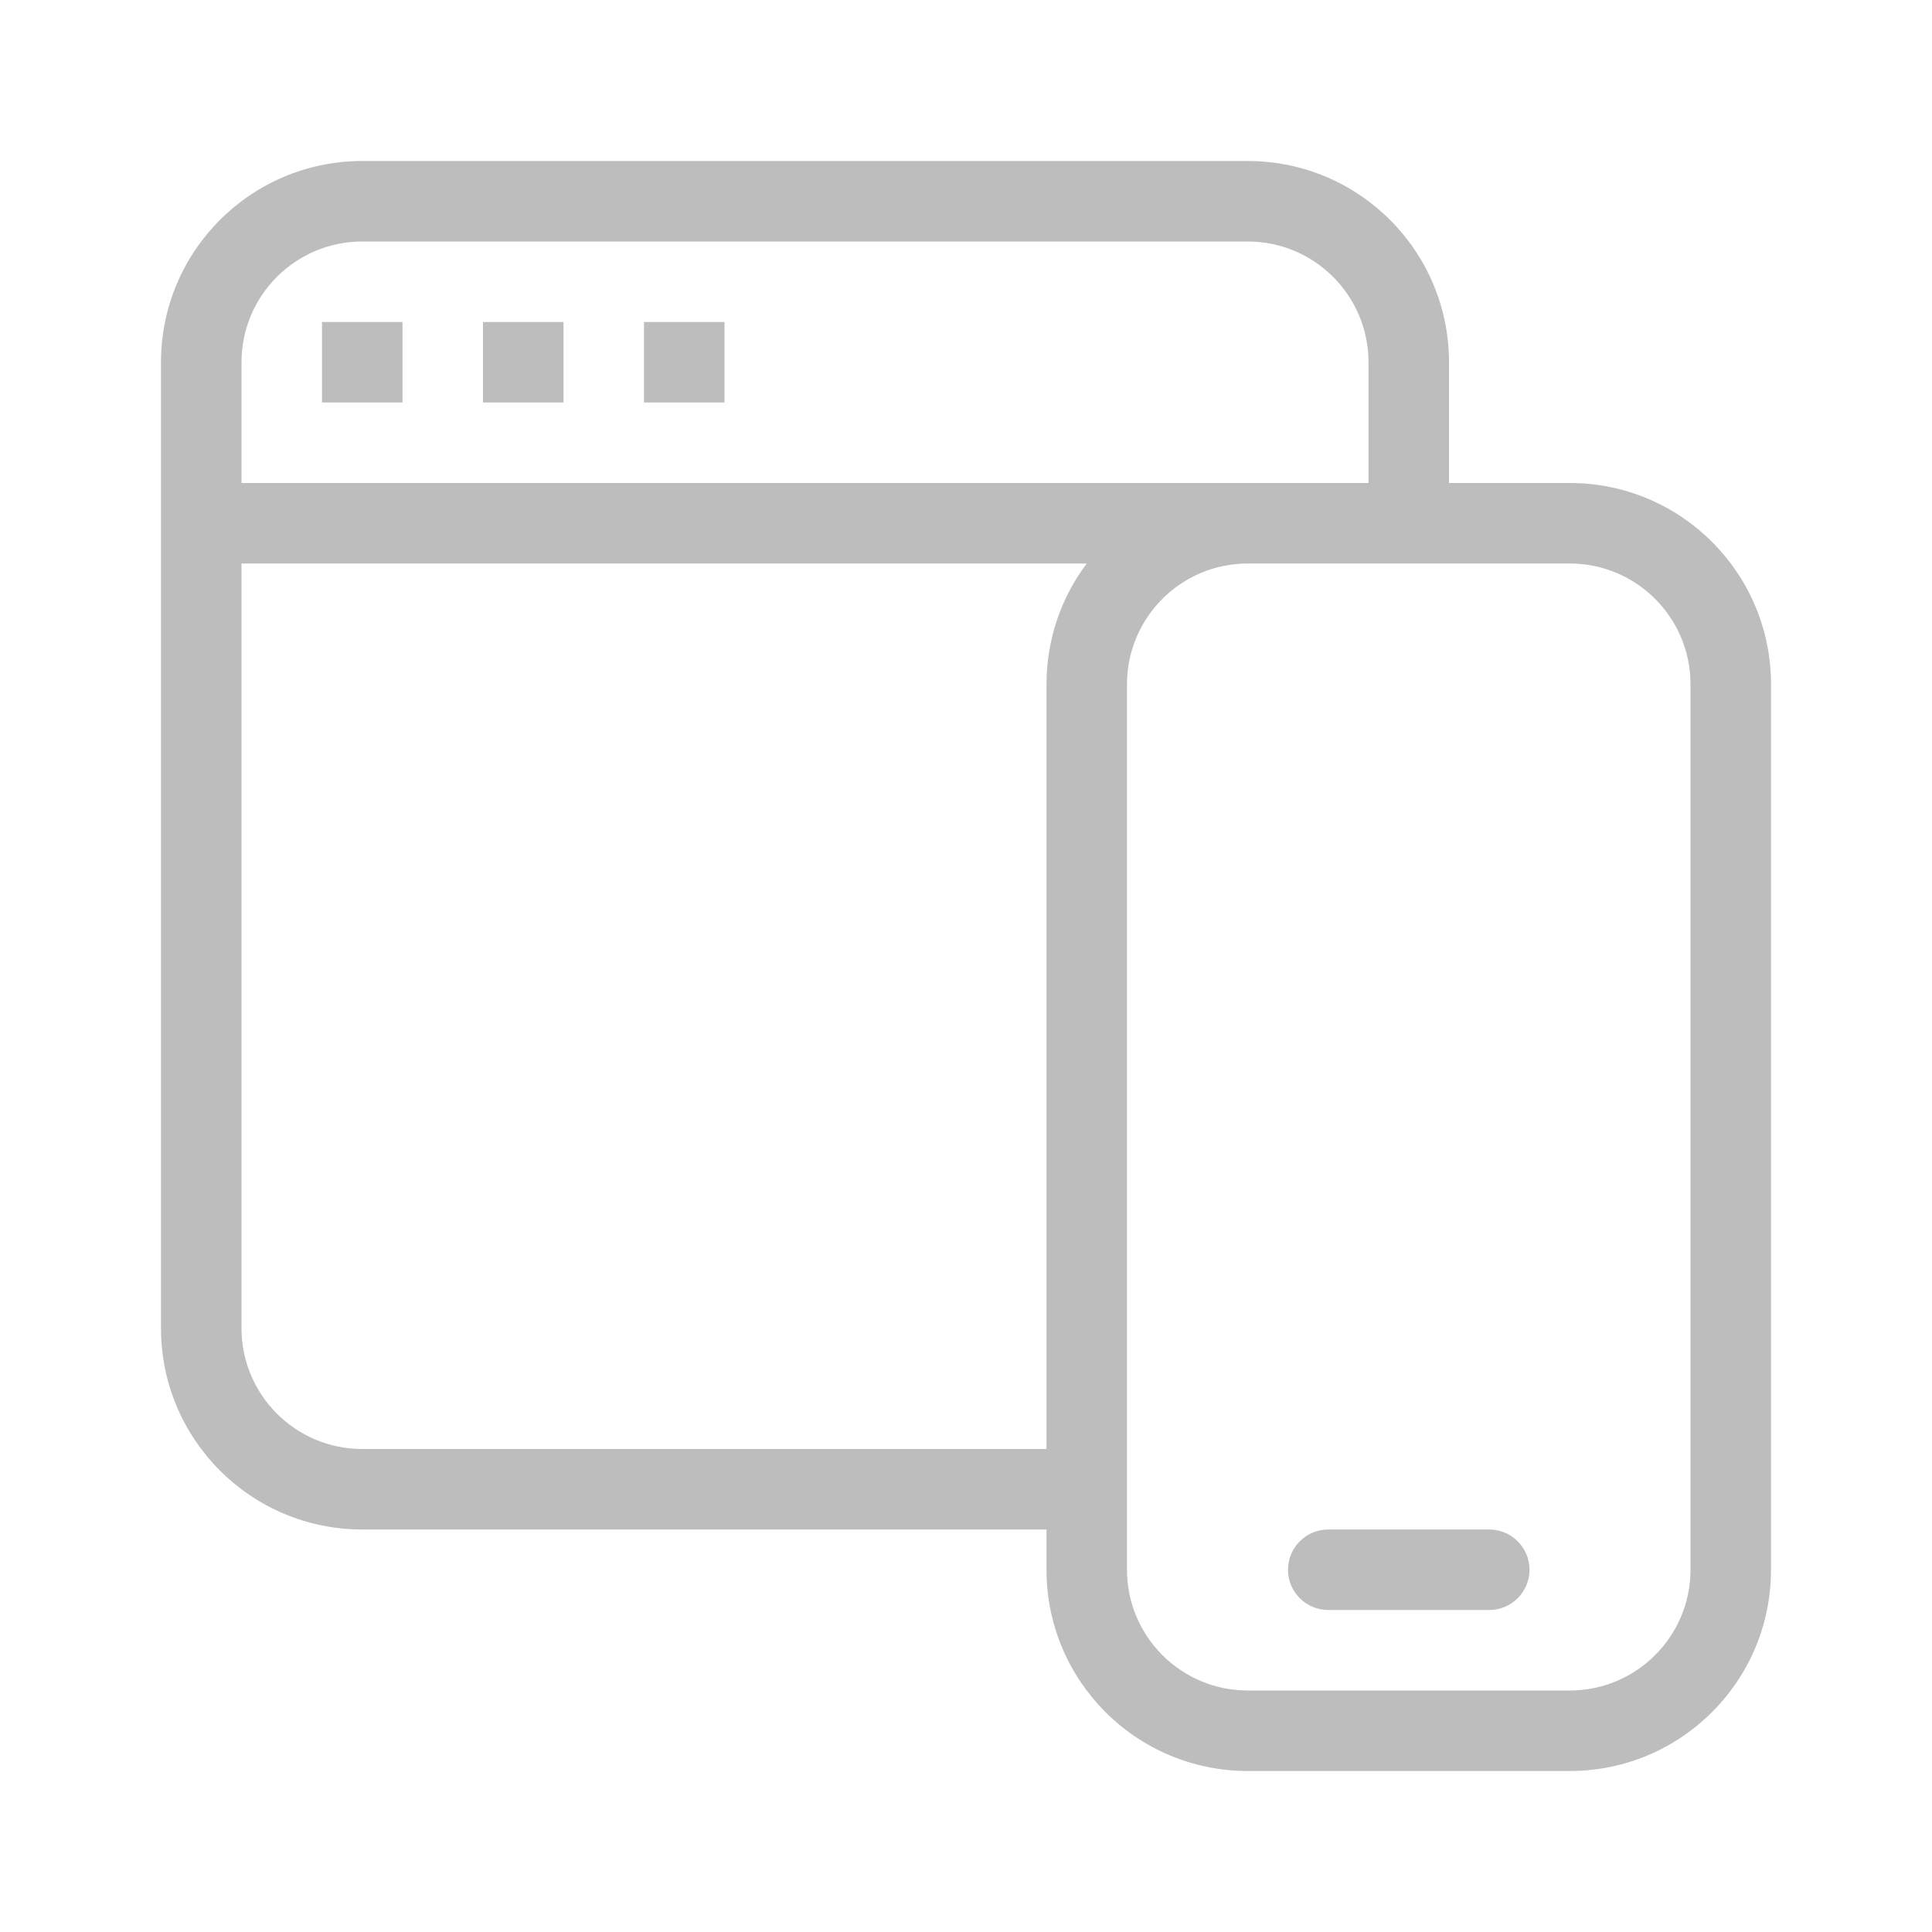 <!DOCTYPE svg PUBLIC "-//W3C//DTD SVG 1.1//EN" "http://www.w3.org/Graphics/SVG/1.1/DTD/svg11.dtd">
<!-- Uploaded to: SVG Repo, www.svgrepo.com, Transformed by: SVG Repo Mixer Tools -->
<svg fill="#BDBDBD" width="800px" height="800px" viewBox="0 0 24 24" xmlns="http://www.w3.org/2000/svg">
<g id="SVGRepo_bgCarrier" stroke-width="0"/>
<g id="SVGRepo_tracerCarrier" stroke-linecap="round" stroke-linejoin="round"/>
<g id="SVGRepo_iconCarrier"> <path d="M17,6 L17,4.5 C17,3.672 16.328,3 15.5,3 L4.5,3 C3.672,3 3,3.672 3,4.5 L3,6 L17,6 L17,6 Z M13.5,7 L3,7 L3,16.5 C3,17.328 3.672,18 4.5,18 L13,18 L13,8.5 C13,7.937 13.186,7.418 13.5,7 L13.5,7 Z M15.5,7 C14.672,7 14,7.672 14,8.5 L14,19.5 C14,20.328 14.672,21 15.5,21 L19.5,21 C20.328,21 21,20.328 21,19.5 L21,8.5 C21,7.672 20.328,7 19.5,7 L15.5,7 L15.5,7 Z M18,6 L19.5,6 C20.881,6 22,7.119 22,8.5 L22,19.5 C22,20.881 20.881,22 19.5,22 L15.5,22 C14.119,22 13,20.881 13,19.5 L13,19 L4.5,19 C3.119,19 2,17.881 2,16.5 L2,4.5 C2,3.119 3.119,2 4.5,2 L15.5,2 C16.881,2 18,3.119 18,4.5 L18,6 Z M4,4 L5,4 L5,5 L4,5 L4,4 Z M6,4 L7,4 L7,5 L6,5 L6,4 Z M8,4 L9,4 L9,5 L8,5 L8,4 Z M16.5,20 C16.224,20 16,19.776 16,19.5 C16,19.224 16.224,19 16.5,19 L18.5,19 C18.776,19 19,19.224 19,19.5 C19,19.776 18.776,20 18.5,20 L16.5,20 Z"/> </g>
</svg>